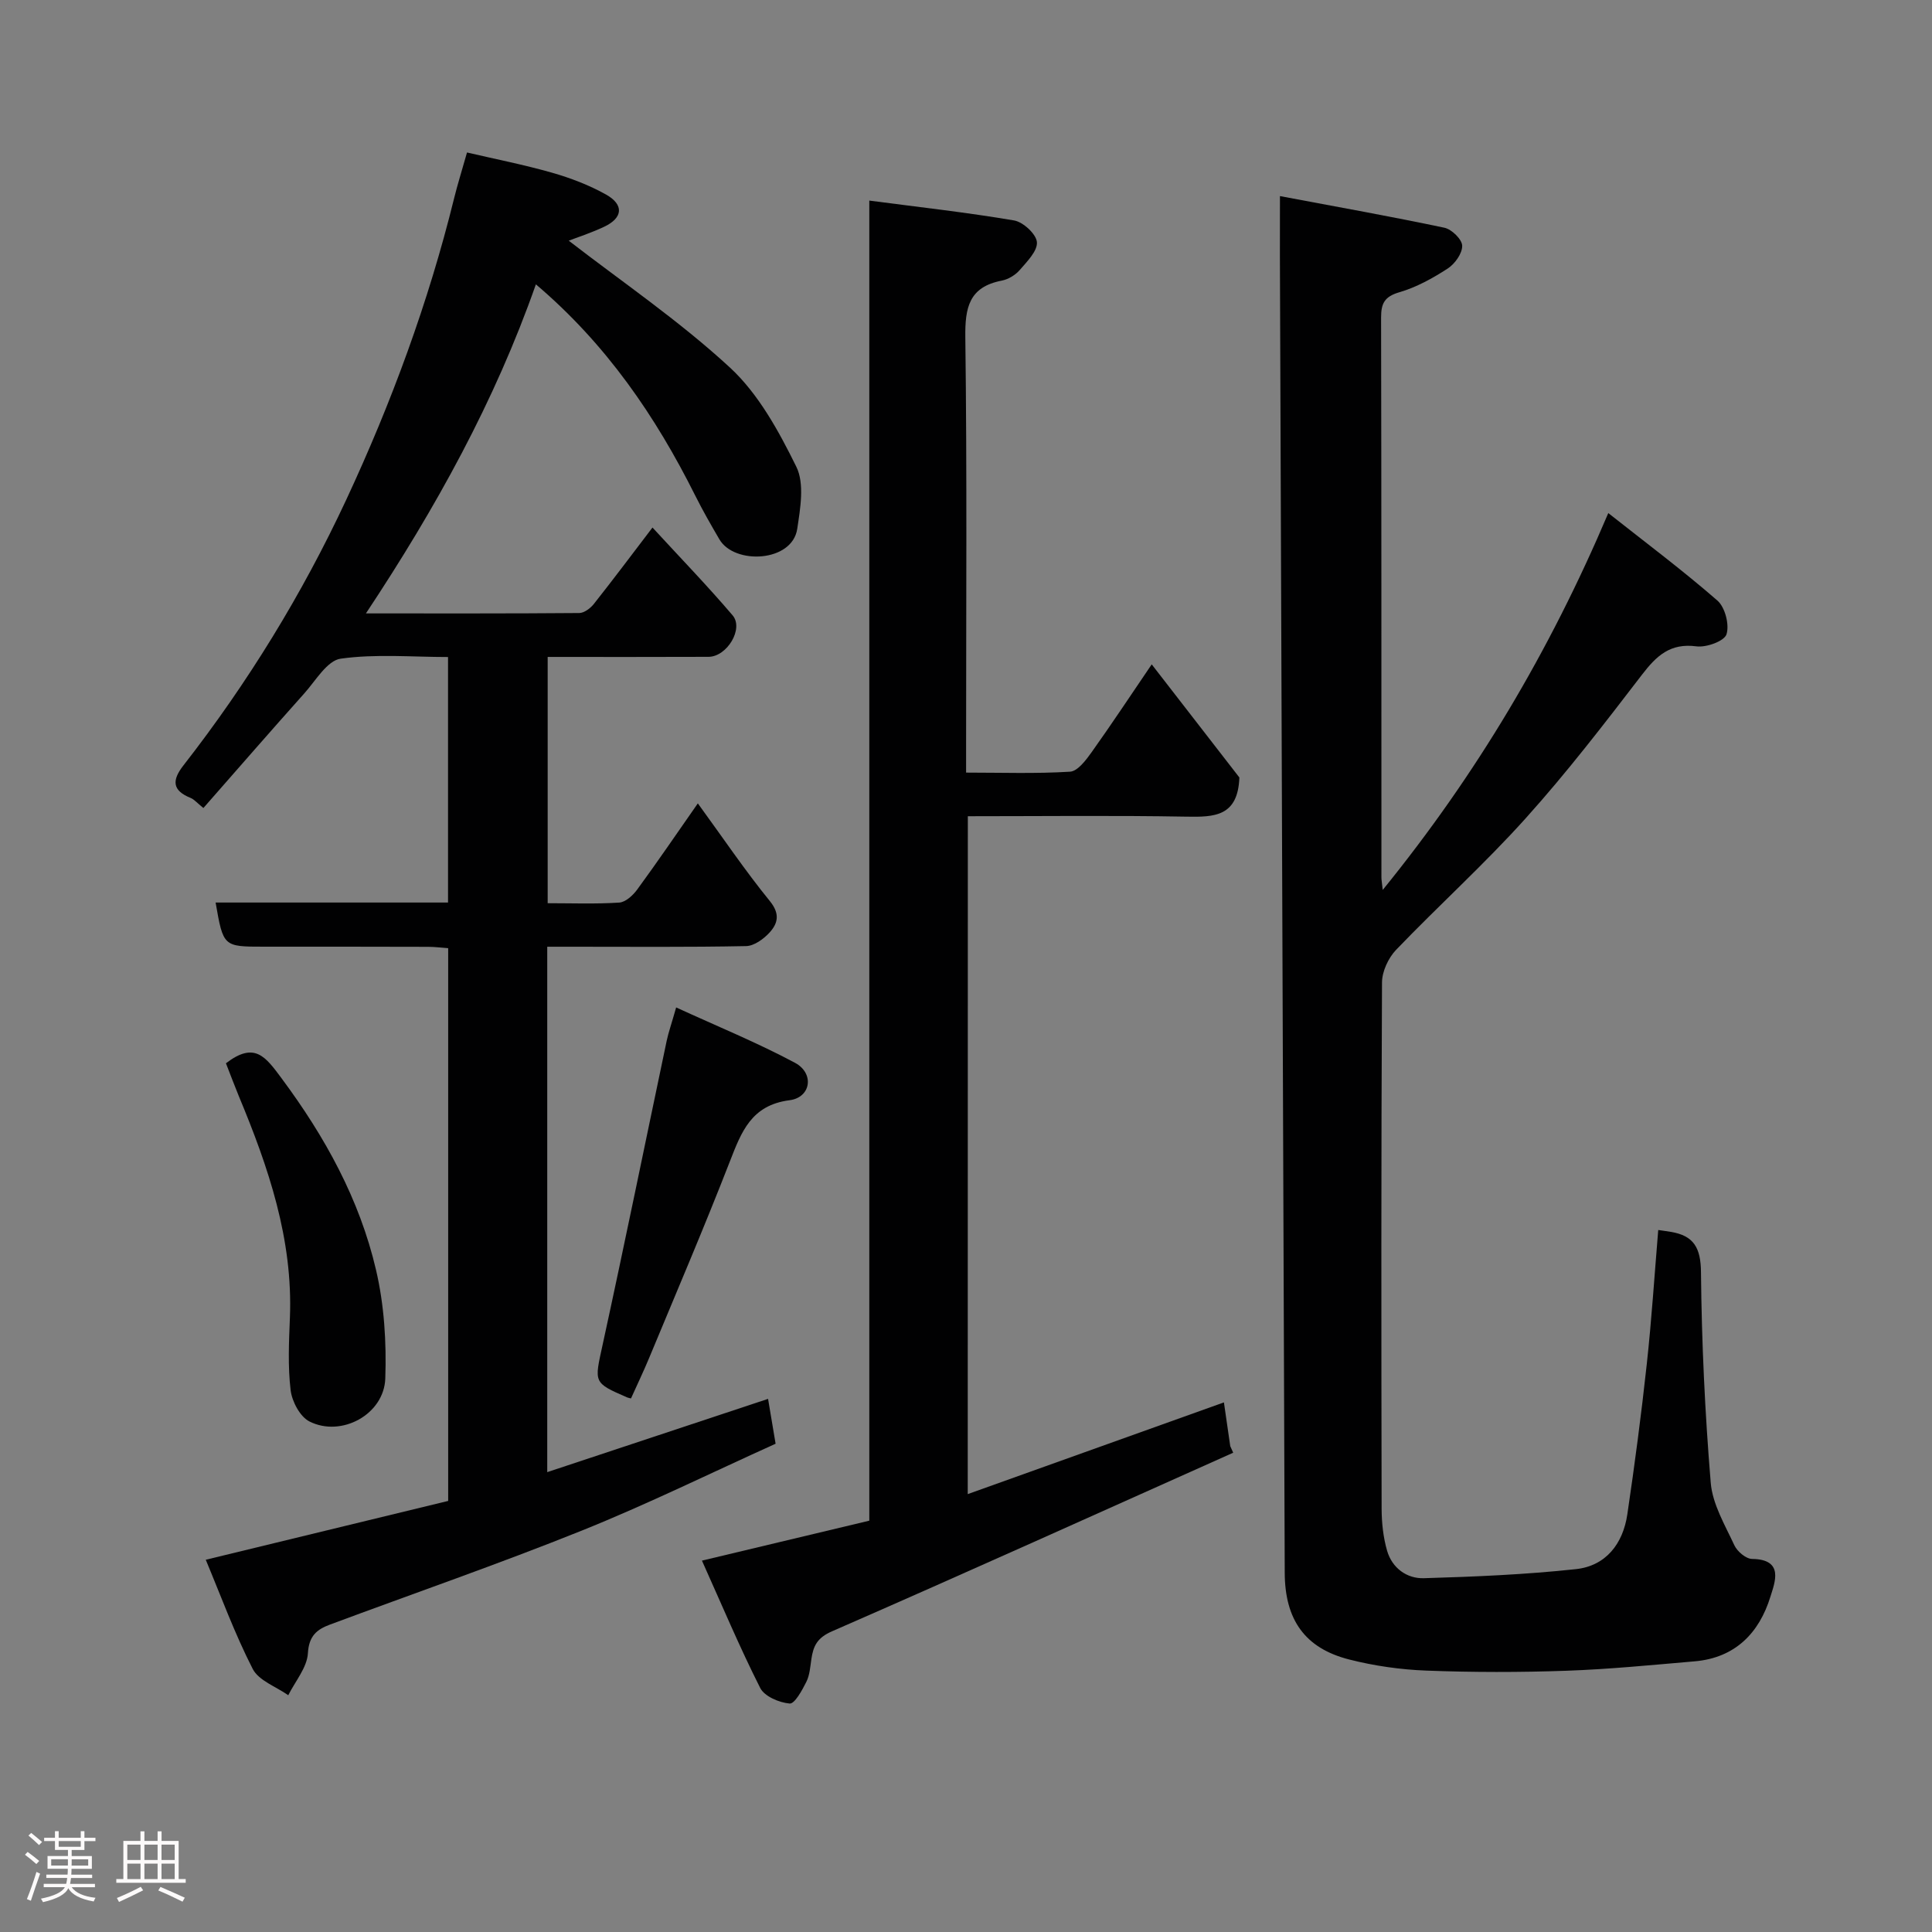 <svg enable-background="new 0 0 400 400" viewBox="0 0 400 400" xmlns="http://www.w3.org/2000/svg"><rect x="0" y="0" width="400" height="400" fill="#808080" stroke="none"/><path d="m5.17 384 .55-.58c.85.61 1.65 1.24 2.4 1.87l-.59.64c-.83-.73-1.62-1.38-2.36-1.93m1.22 9.53-.82-.34c.71-1.76 1.37-3.64 1.98-5.63.24.13.5.25.76.36-.6 1.67-1.24 3.54-1.92 5.61m-.5-13.5.57-.54c.56.44 1.31 1.06 2.26 1.87l-.64.64c-.68-.66-1.41-1.32-2.19-1.97m3.25.46h2.24v-1.36h.77v1.36h4.57v-1.36h.76v1.36h2.28v.69h-2.28v1.84h-2.64v1.26h4.18v2.64h-4.21c0 .45-.02.86-.05 1.21h4.32v.69h-4.38c-.04.34-.1.75-.19 1.22h5.15v.69h-4.82c.87 1.19 2.51 1.92 4.93 2.19-.17.31-.3.57-.37.76-2.77-.49-4.52-1.41-5.26-2.76-.56 1.26-2.3 2.23-5.24 2.9-.12-.24-.26-.48-.43-.72 2.73-.55 4.38-1.34 4.96-2.38h-4.38v-.69h4.65c.1-.38.17-.79.21-1.22h-4.32v-.69h4.4c.03-.34.05-.75.05-1.21h-4.2v-2.64h4.23v-1.26h-2.69v-1.84h-2.24zm1.46 4.46v1.29h3.45c.01-.4.02-.57.01-.53v-.32-.45h-3.46zm1.55-2.59h4.57v-1.19h-4.57zm6.11 2.59h-3.42v.77c-.02.19-.01.37-.02.53h3.44z" fill="#fcfafa"/><path d="m32.63 379.16h.82v1.98h3.54v7.89h1.46v.78h-14.37v-.78h1.46v-7.89h3.54v-1.98h.82v1.98h2.73zm-3.49 11.48.5.73c-1.61.82-3.28 1.63-5 2.41-.13-.27-.28-.55-.44-.82 1.75-.72 3.4-1.49 4.94-2.32m-2.78-5.55h2.73v-3.18h-2.73zm0 3.95h2.73v-3.2h-2.73zm3.54-3.95h2.73v-3.18h-2.73zm0 3.95h2.73v-3.2h-2.73zm7.89 4.68c-1.84-.92-3.51-1.7-5.02-2.32l.45-.73c1.89.8 3.57 1.55 5.04 2.23zm-1.62-11.81h-2.73v3.18h2.73zm-2.73 7.13h2.73v-3.2h-2.73z" fill="#fcfafa"/><g fill="#010102"><path d="m42.11 167.29c-1.33-1.07-1.9-1.78-2.63-2.08-3.83-1.54-3.92-3.64-1.51-6.73 13.31-17.07 24.6-35.46 33.72-55.02 9.35-20.06 17.01-40.84 22.33-62.41.7-2.84 1.58-5.63 2.67-9.48 5.73 1.34 11.72 2.51 17.58 4.18 3.85 1.1 7.7 2.57 11.19 4.52 3.78 2.12 3.51 4.85-.38 6.68-2.76 1.3-5.68 2.24-7.33 2.88 10.92 8.45 22.87 16.57 33.38 26.27 5.91 5.46 10.11 13.17 13.74 20.53 1.72 3.49.83 8.61.19 12.86-1.04 6.94-13.02 7.48-16.12 2.17-1.73-2.96-3.44-5.94-4.97-9-8.22-16.45-18.42-31.4-33.02-43.79-8.51 24.23-20.69 46.26-35.19 68.13 15.37 0 29.77.04 44.17-.08 1.03-.01 2.32-.99 3.03-1.89 3.94-4.98 7.75-10.06 12.13-15.81 5.77 6.27 11.37 12.06 16.59 18.18 2.35 2.76-1.16 8.57-4.99 8.59-10.98.05-21.96.02-33.3.02v50.99c4.94 0 9.89.19 14.81-.13 1.31-.08 2.84-1.49 3.72-2.69 4.14-5.65 8.09-11.45 12.56-17.85 5.24 7.19 9.79 13.94 14.91 20.23 2.13 2.62 1.68 4.59-.04 6.49-1.23 1.35-3.21 2.8-4.89 2.83-11.99.24-23.99.13-35.99.13-1.63 0-3.26 0-5.17 0v108.78c15.45-5.13 30.46-10.11 45.72-15.17.48 2.87.99 5.88 1.56 9.29-13.38 6.04-26.56 12.53-40.14 17.99-17.2 6.91-34.74 12.98-52.12 19.45-2.7 1-4.36 2.32-4.57 5.92-.17 2.97-2.62 5.81-4.07 8.71-2.52-1.78-6.11-3.02-7.36-5.45-3.75-7.33-6.59-15.12-9.72-22.6 17.12-4.16 33.55-8.14 50.19-12.18 0-38.01 0-75.96 0-114.44-1.32-.09-2.74-.28-4.16-.28-11.34-.04-22.67-.03-34-.03-8.4 0-8.4 0-9.99-9.14h48.12c0-16.94 0-33.54 0-50.83-7.42 0-14.94-.68-22.22.34-2.8.39-5.18 4.55-7.54 7.19-6.93 7.75-13.75 15.6-20.89 23.73z"/><path d="m265 40.6c12.02 2.26 23.07 4.23 34.05 6.55 1.51.32 3.65 2.41 3.68 3.72.04 1.59-1.51 3.76-2.99 4.72-3.11 2.02-6.49 3.89-10.03 4.92-3.07.9-3.77 2.31-3.77 5.23.08 38.65.06 77.3.07 115.95 0 .49.1.97.27 2.56 19.36-23.86 34.49-49.26 46.7-78.02 7.7 6.08 15.38 11.83 22.59 18.11 1.59 1.39 2.52 5 1.88 6.99-.45 1.41-4.17 2.76-6.21 2.49-5.42-.72-8.26 1.93-11.27 5.85-7.78 10.14-15.59 20.3-24.13 29.79-8.5 9.45-17.98 18.01-26.79 27.19-1.61 1.68-2.91 4.47-2.92 6.76-.18 36.32-.15 72.64-.08 108.95.01 2.92.33 5.94 1.14 8.73 1.05 3.56 4.07 5.77 7.61 5.66 10.51-.31 21.05-.75 31.49-1.88 6.2-.67 9.73-5.26 10.63-11.33 1.53-10.35 2.9-20.73 4.03-31.14 1-9.16 1.59-18.37 2.37-27.74.77.11 1.67.23 2.57.38 4.8.78 6.24 3.31 6.28 8.39.14 14.53.82 29.09 2.02 43.57.37 4.43 2.95 8.74 4.89 12.93.59 1.28 2.4 2.81 3.66 2.83 6.73.08 4.7 4.89 3.81 7.8-2.32 7.54-7.31 12.68-15.68 13.4-8.85.76-17.7 1.64-26.57 1.95-9.65.34-19.33.34-28.98-.03-5.36-.2-10.79-.98-15.99-2.3-9.18-2.34-13.31-8.24-13.34-17.97-.34-90.9-.67-181.79-1-272.69 0-3.45.01-6.92.01-12.32z"/><path d="m200.36 309.34c17.81-6.38 35.19-12.6 53.04-18.99.45 3.13.88 6.09 1.31 9.06.2.45.41.91.61 1.36-27.67 12.37-55.29 24.85-83.07 36.98-3.06 1.33-3.86 3.03-4.26 5.73-.24 1.6-.34 3.32-1.04 4.72-.87 1.74-2.42 4.59-3.46 4.5-2.17-.19-5.22-1.48-6.1-3.23-4.24-8.39-7.89-17.08-12.06-26.36 11.96-2.85 23.1-5.51 34.65-8.27 0-90.83 0-181.58 0-273.31 10.36 1.36 20.21 2.45 29.97 4.11 1.88.32 4.58 2.81 4.73 4.48.16 1.83-2.04 4.03-3.55 5.78-.91 1.05-2.38 1.94-3.73 2.2-6.77 1.31-7.62 5.56-7.54 11.76.36 27.99.16 55.99.16 83.98v6.12c7.34 0 14.45.25 21.52-.19 1.59-.1 3.31-2.41 4.48-4.05 4.16-5.84 8.12-11.83 12.43-18.17 6.46 8.33 12.56 16.21 18.15 23.42-.3 8.1-5.19 8.21-10.92 8.11-14.98-.27-29.96-.09-45.3-.09-.02 46.66-.02 93.06-.02 140.35z"/><path d="m139.99 208.58c8.56 3.93 16.8 7.29 24.6 11.46 4.06 2.17 3.33 7.18-1.12 7.75-7.94 1.02-9.97 6.55-12.37 12.7-5.3 13.62-11.05 27.06-16.66 40.56-1.18 2.85-2.52 5.63-3.8 8.48-.26-.07-.53-.1-.77-.2-7.11-3.09-6.82-3.03-5.1-10.93 4.57-20.95 8.85-41.97 13.27-62.96.37-1.72.97-3.41 1.95-6.86z"/><path d="m46.78 220.14c5.93-4.55 8.16-1.41 11.53 3.13 8.99 12.1 16.13 25.03 19.54 39.65 1.7 7.26 2.18 15 1.92 22.48-.25 7.43-9.08 12.24-15.7 8.9-1.95-.98-3.62-4.14-3.9-6.48-.59-4.92-.35-9.97-.15-14.96.66-16.29-4.45-31.22-10.58-45.93-.92-2.24-1.77-4.51-2.66-6.79z"/></g></svg>